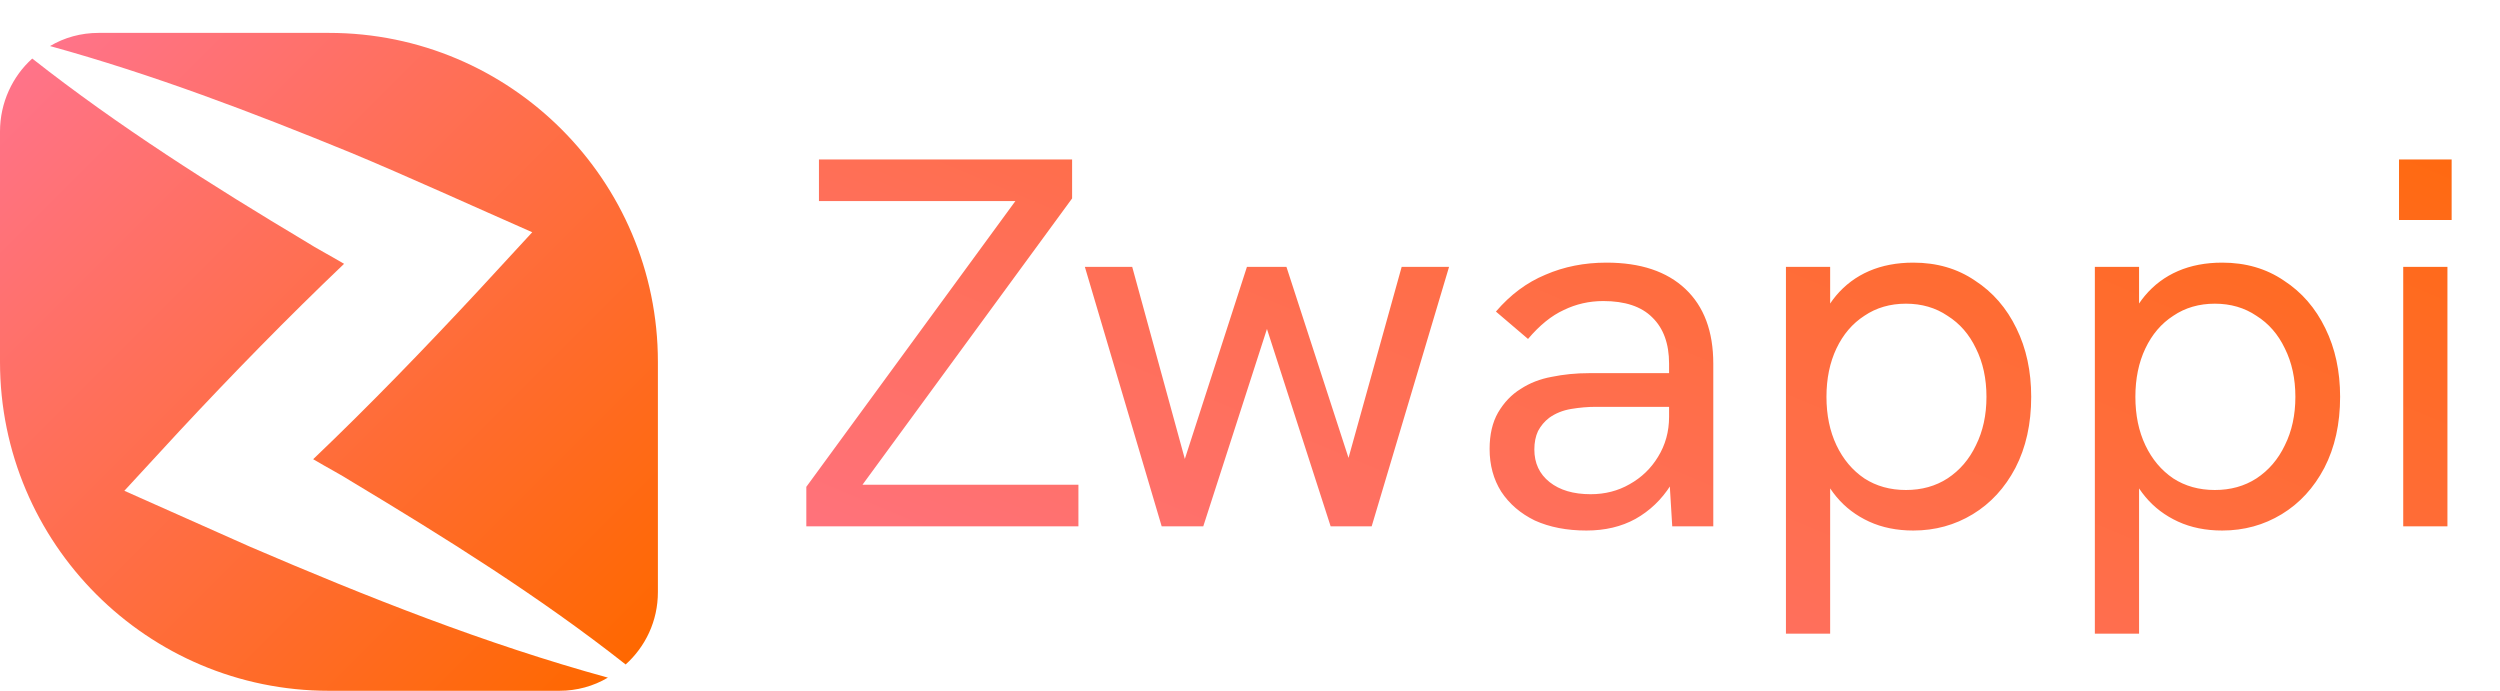 <svg width="152" height="42" viewBox="0 0 152 42" fill="none" xmlns="http://www.w3.org/2000/svg">
<g clip-path="url(#clip0_8_46)">
<path d="M21.32 9.28C24.6 10.64 29.08 12.68 32.36 14.12L29.04 17.72C25.8 21.2 22.48 24.64 19.04 27.92C19.92 28.44 20.76 28.88 21.32 29.24C27.04 32.68 32.76 36.24 38.04 40.4C39.24 39.32 40 37.76 40 36L40 22C40 10.96 31.04 2 20 2L6 2C4.92 2 3.92 2.28 3.04 2.8C9.28 4.52 15.36 6.84 21.32 9.28Z" fill="url(#paint0_linear_8_46)"/>
<path d="M36.96 41.2C29.52 39.16 22.28 36.28 15.2 33.24C13.32 32.4 9.44 30.68 7.56 29.84L10.88 26.24C14.12 22.76 17.48 19.32 20.92 16.04C20.04 15.52 19.2 15.08 18.64 14.72C12.88 11.28 7.2 7.68 1.96 3.56C0.76 4.64 2.2771e-05 6.24 2.26941e-05 8L2.20821e-05 22C2.15996e-05 33.04 8.96 42 20 42L34 42C35.08 42 36.08 41.72 36.96 41.2Z" fill="url(#paint1_linear_8_46)"/>
</g>
<path d="M49.024 32V29.6L62.368 11.36L62.752 12.224H49.792V9.696H65.184V12.064L52.064 29.984L51.712 29.472H65.568V32H49.024ZM70.63 32L65.959 16.224H68.838L72.038 27.904L75.814 16.224H78.215L81.99 27.84L85.222 16.224H88.103L83.398 32H80.903L77.031 20L73.159 32H70.63ZM101.672 32L101.48 28.832V22.112C101.48 20.896 101.139 19.957 100.456 19.296C99.795 18.635 98.803 18.304 97.48 18.304C96.627 18.304 95.827 18.485 95.08 18.848C94.333 19.189 93.608 19.776 92.904 20.608L90.952 18.944C91.827 17.92 92.829 17.173 93.96 16.704C95.091 16.213 96.328 15.968 97.672 15.968C99.741 15.968 101.341 16.501 102.472 17.568C103.603 18.635 104.168 20.149 104.168 22.112V32H101.672ZM96.456 32.256C95.261 32.256 94.216 32.053 93.32 31.648C92.445 31.221 91.763 30.635 91.272 29.888C90.803 29.141 90.568 28.277 90.568 27.296C90.568 26.421 90.739 25.685 91.08 25.088C91.443 24.469 91.901 23.989 92.456 23.648C93.011 23.285 93.64 23.04 94.344 22.912C95.069 22.763 95.827 22.688 96.616 22.688H101.736V24.736H97C96.531 24.736 96.04 24.779 95.528 24.864C95.016 24.949 94.568 25.131 94.184 25.408C93.907 25.621 93.683 25.888 93.512 26.208C93.363 26.528 93.288 26.901 93.288 27.328C93.288 28.16 93.597 28.821 94.216 29.312C94.835 29.803 95.667 30.048 96.712 30.048C97.587 30.048 98.376 29.845 99.08 29.44C99.805 29.035 100.381 28.48 100.808 27.776C101.256 27.051 101.48 26.24 101.48 25.344L102.6 26.496C102.472 27.627 102.131 28.629 101.576 29.504C101.021 30.379 100.307 31.061 99.432 31.552C98.579 32.021 97.587 32.256 96.456 32.256ZM108.585 38.528V16.224H111.273V20.928L110.409 20.32C110.687 19.403 111.092 18.624 111.625 17.984C112.18 17.323 112.852 16.821 113.641 16.48C114.431 16.139 115.327 15.968 116.329 15.968C117.759 15.968 119.007 16.331 120.073 17.056C121.161 17.76 122.004 18.731 122.601 19.968C123.199 21.184 123.497 22.571 123.497 24.128C123.497 25.771 123.177 27.211 122.537 28.448C121.897 29.664 121.033 30.603 119.945 31.264C118.857 31.925 117.652 32.256 116.329 32.256C115.327 32.256 114.431 32.075 113.641 31.712C112.852 31.349 112.191 30.848 111.657 30.208C111.124 29.568 110.74 28.843 110.505 28.032L111.273 27.296V38.528H108.585ZM115.881 29.792C116.841 29.792 117.684 29.557 118.409 29.088C119.156 28.597 119.732 27.925 120.137 27.072C120.564 26.219 120.777 25.237 120.777 24.128C120.777 23.019 120.564 22.037 120.137 21.184C119.732 20.331 119.156 19.669 118.409 19.2C117.684 18.709 116.841 18.464 115.881 18.464C114.921 18.464 114.079 18.709 113.353 19.2C112.628 19.669 112.063 20.331 111.657 21.184C111.252 22.037 111.049 23.019 111.049 24.128C111.049 25.237 111.252 26.219 111.657 27.072C112.063 27.925 112.628 28.597 113.353 29.088C114.079 29.557 114.921 29.792 115.881 29.792ZM127.367 38.528V16.224H130.055V20.928L129.191 20.32C129.468 19.403 129.873 18.624 130.407 17.984C130.961 17.323 131.633 16.821 132.423 16.48C133.212 16.139 134.108 15.968 135.111 15.968C136.54 15.968 137.788 16.331 138.855 17.056C139.943 17.76 140.785 18.731 141.383 19.968C141.98 21.184 142.279 22.571 142.279 24.128C142.279 25.771 141.959 27.211 141.319 28.448C140.679 29.664 139.815 30.603 138.727 31.264C137.639 31.925 136.433 32.256 135.111 32.256C134.108 32.256 133.212 32.075 132.423 31.712C131.633 31.349 130.972 30.848 130.439 30.208C129.905 29.568 129.521 28.843 129.286 28.032L130.055 27.296V38.528H127.367ZM134.663 29.792C135.623 29.792 136.465 29.557 137.191 29.088C137.937 28.597 138.513 27.925 138.919 27.072C139.345 26.219 139.559 25.237 139.559 24.128C139.559 23.019 139.345 22.037 138.919 21.184C138.513 20.331 137.937 19.669 137.191 19.2C136.465 18.709 135.623 18.464 134.663 18.464C133.703 18.464 132.86 18.709 132.135 19.2C131.409 19.669 130.844 20.331 130.439 21.184C130.033 22.037 129.831 23.019 129.831 24.128C129.831 25.237 130.033 26.219 130.439 27.072C130.844 27.925 131.409 28.597 132.135 29.088C132.86 29.557 133.703 29.792 134.663 29.792ZM146.116 32V16.224H148.804V32H146.116ZM145.86 13.376V9.696H149.06V13.376H145.86Z" fill="url(#paint2_linear_8_46)"/>
<defs>
<linearGradient id="paint0_linear_8_46" x1="7.255" y1="-1.433" x2="43.581" y2="34.894" gradientUnits="userSpaceOnUse">
<stop offset="2.65193e-07" stop-color="#FF7389"/>
<stop offset="1" stop-color="#FF6800"/>
</linearGradient>
<linearGradient id="paint1_linear_8_46" x1="-3.591" y1="9.115" x2="32.734" y2="45.441" gradientUnits="userSpaceOnUse">
<stop offset="2.65193e-07" stop-color="#FF7389"/>
<stop offset="1" stop-color="#FF6800"/>
</linearGradient>
<linearGradient id="paint2_linear_8_46" x1="63.03" y1="46.081" x2="92.506" y2="-24.097" gradientUnits="userSpaceOnUse">
<stop offset="2.65193e-07" stop-color="#FF7389"/>
<stop offset="1" stop-color="#FF6800"/>
</linearGradient>
<clipPath id="clip0_8_46">
<rect width="40" height="40" fill="white" transform="translate(40 2) rotate(90)"/>
</clipPath>
</defs>
</svg>
